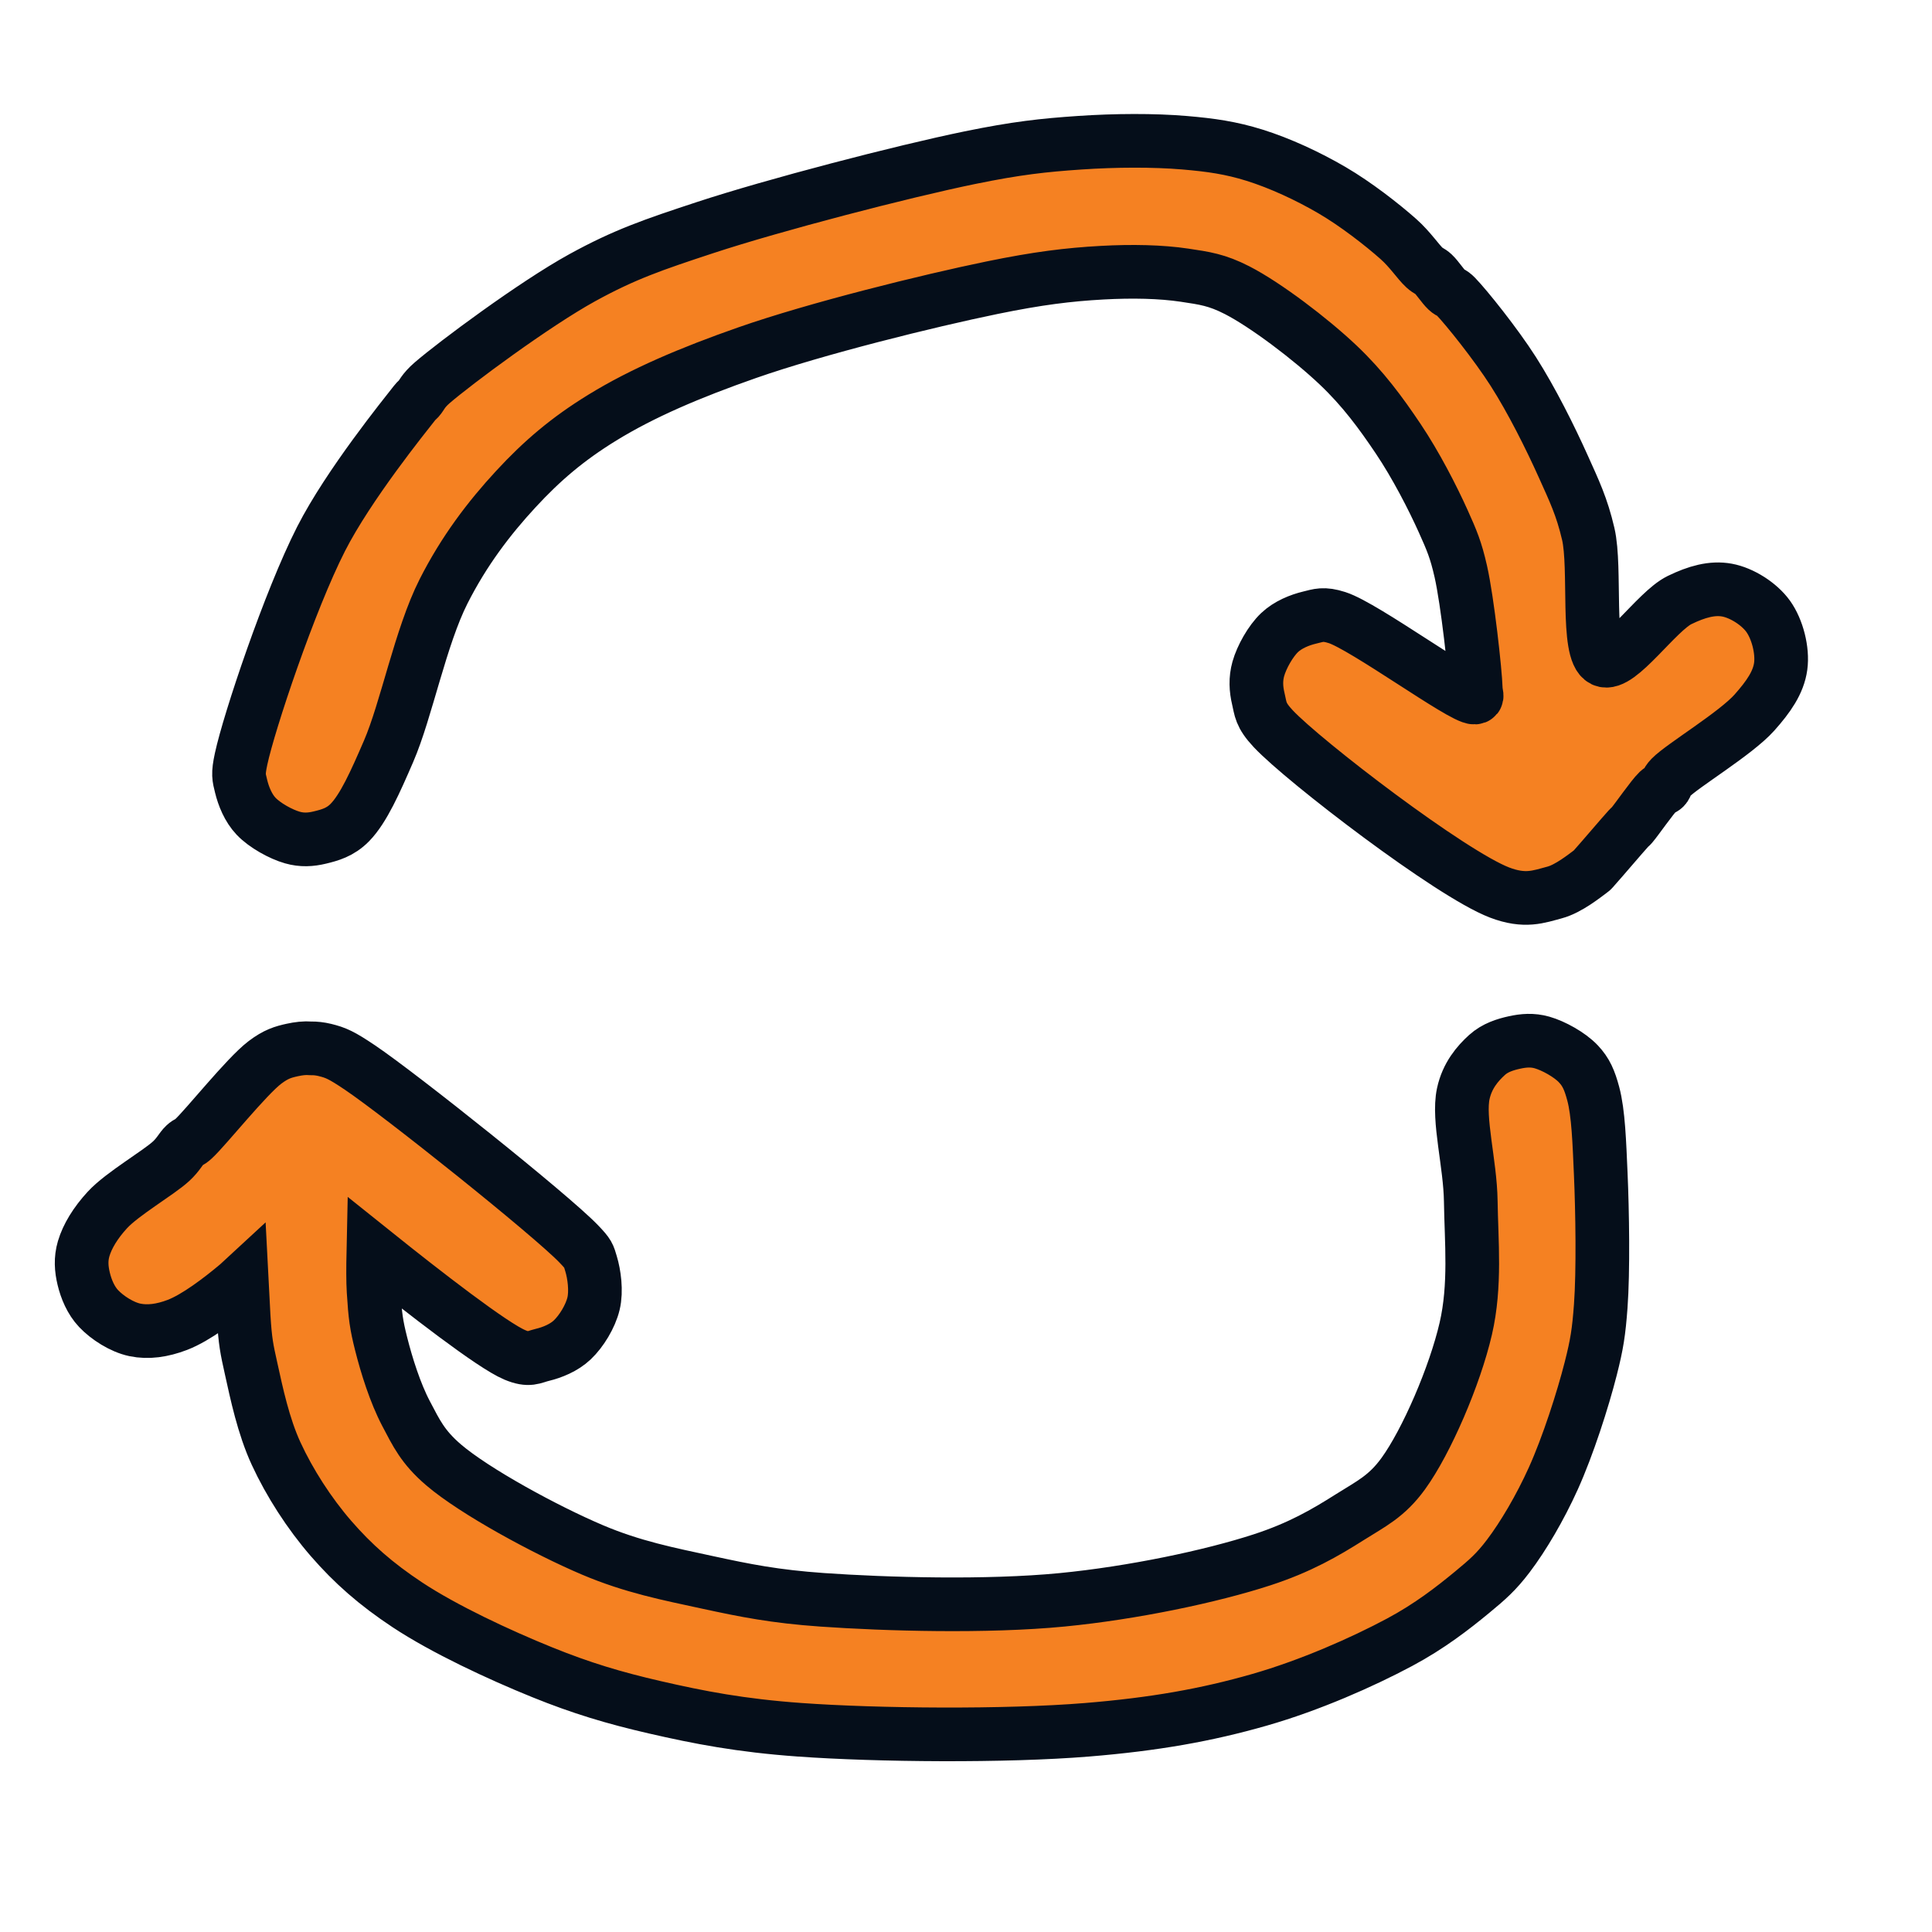 <?xml version="1.0" encoding="utf-8"?>
<svg xmlns="http://www.w3.org/2000/svg" viewBox="0 0 180 180" xmlns:bx="https://boxy-svg.com" width="180px" height="180px"><defs><bx:export><bx:file format="svg" path="Untitled 2.svg"/></bx:export></defs><path stroke="rgb(255,0,0)" opacity="0.988" d="M 100.587 13.298 C 103.887 13.073 107.495 13.053 110.367 13.298 C 112.824 13.507 114.681 13.773 116.887 14.462 C 119.256 15.202 121.861 16.41 124.105 17.722 C 126.32 19.016 128.769 20.927 130.276 22.263 C 131.393 23.253 132.131 24.403 132.721 24.94 C 133.073 25.262 133.241 25.247 133.536 25.523 C 133.923 25.885 134.429 26.673 134.816 27.036 C 135.111 27.312 135.219 27.193 135.631 27.618 C 136.615 28.632 139.353 32.044 140.987 34.604 C 142.707 37.297 144.438 40.768 145.644 43.452 C 146.672 45.74 147.376 47.189 147.972 49.739 C 148.721 52.942 147.759 60.738 149.37 61.498 C 150.815 62.181 154.344 56.946 156.472 55.91 C 158.084 55.124 159.52 54.728 160.896 54.978 C 162.276 55.229 163.903 56.26 164.738 57.423 C 165.591 58.612 166.107 60.595 165.902 62.08 C 165.695 63.585 164.772 64.911 163.457 66.388 C 161.725 68.335 156.75 71.322 155.657 72.442 C 155.202 72.908 155.291 73.156 155.074 73.374 C 154.896 73.553 154.755 73.475 154.492 73.723 C 153.959 74.227 152.481 76.362 152.047 76.866 C 151.859 77.085 151.902 76.993 151.698 77.216 C 151.191 77.767 149.061 80.273 148.555 80.825 C 148.35 81.047 148.436 81.006 148.205 81.174 C 147.678 81.56 146.147 82.806 144.829 83.153 C 143.361 83.541 142.086 84.064 139.706 83.153 C 135.148 81.41 121.501 70.949 118.633 67.902 C 117.405 66.596 117.464 66.061 117.236 65.107 C 117.018 64.196 116.967 63.269 117.236 62.313 C 117.544 61.22 118.368 59.741 119.215 58.937 C 119.99 58.202 121.082 57.763 122.009 57.54 C 122.866 57.333 123.299 57.132 124.571 57.54 C 127.137 58.363 136.262 65.053 137.378 64.991 C 137.729 64.972 137.509 64.714 137.494 64.176 C 137.453 62.656 136.727 56.007 136.097 53.232 C 135.64 51.221 135.262 50.342 134.467 48.575 C 133.468 46.353 131.901 43.311 130.276 40.891 C 128.643 38.459 126.996 36.213 124.687 34.022 C 122.103 31.569 117.895 28.387 115.257 27.036 C 113.368 26.07 112.245 25.921 110.367 25.639 C 108.151 25.306 105.466 25.253 102.683 25.406 C 99.549 25.579 96.711 25.926 92.437 26.803 C 86.492 28.024 76.033 30.613 69.618 32.857 C 64.296 34.72 59.854 36.611 56.112 38.912 C 52.861 40.911 50.499 42.932 48.079 45.548 C 45.545 48.287 43.231 51.336 41.326 55.095 C 39.18 59.33 37.858 66.175 36.203 69.997 C 34.971 72.846 33.869 75.331 32.594 76.634 C 31.698 77.548 30.728 77.807 29.8 78.031 C 28.943 78.237 28.136 78.286 27.239 78.031 C 26.175 77.729 24.666 76.899 23.862 76.051 C 23.128 75.277 22.689 74.185 22.465 73.257 C 22.259 72.4 22.151 72.16 22.465 70.696 C 23.205 67.249 26.972 55.982 29.916 50.205 C 32.479 45.177 37.693 38.735 38.648 37.514 C 38.89 37.206 38.834 37.345 38.998 37.165 C 39.282 36.852 39.393 36.416 40.278 35.652 C 42.372 33.844 49.766 28.337 54.249 25.872 C 58.187 23.707 60.853 22.798 65.659 21.215 C 72.091 19.096 84.074 15.981 90.342 14.695 C 94.708 13.799 97.213 13.528 100.587 13.298 Z M 141.103 97.125 C 141.942 96.941 142.767 96.87 143.665 97.125 C 144.728 97.427 146.237 98.256 147.041 99.104 C 147.775 99.878 148.097 100.628 148.438 101.898 C 148.922 103.7 149.009 106.468 149.137 109.349 C 149.293 112.869 149.376 118.44 149.137 121.69 C 148.959 124.109 148.781 125.247 148.205 127.512 C 147.472 130.4 146.08 134.734 144.713 137.757 C 143.48 140.482 141.924 143.125 140.521 144.976 C 139.399 146.456 138.577 147.171 137.145 148.352 C 135.367 149.819 133.2 151.508 130.392 153.009 C 126.905 154.873 122.042 157.02 117.352 158.365 C 112.382 159.791 107.526 160.647 101.286 161.159 C 93.676 161.783 81.714 161.677 74.508 161.159 C 69.001 160.763 65.145 160.016 61.002 159.063 C 57.208 158.19 54.161 157.276 50.524 155.803 C 46.508 154.178 41.379 151.785 37.95 149.516 C 35.03 147.585 32.885 145.692 30.848 143.346 C 28.809 140.997 26.976 138.142 25.725 135.429 C 24.539 132.857 23.903 129.799 23.397 127.512 C 22.985 125.649 22.846 125.046 22.698 122.622 C 22.647 121.791 22.582 120.662 22.517 119.356 C 22.384 119.479 22.251 119.598 22.116 119.711 C 20.535 121.042 18.259 122.775 16.527 123.437 C 15.122 123.974 13.795 124.159 12.569 123.903 C 11.352 123.648 9.996 122.771 9.193 121.923 C 8.458 121.149 8.023 120.082 7.796 119.129 C 7.578 118.218 7.509 117.306 7.796 116.335 C 8.134 115.188 8.898 113.93 10.008 112.726 C 11.4 111.214 14.755 109.286 15.945 108.185 C 16.645 107.538 16.839 107.034 17.226 106.672 C 17.521 106.395 17.591 106.502 18.041 106.089 C 19.157 105.066 22.969 100.28 24.677 98.987 C 25.718 98.201 26.368 98.014 27.239 97.823 C 27.812 97.698 28.378 97.625 28.966 97.672 C 29.389 97.668 29.819 97.714 30.266 97.823 C 31.297 98.076 31.814 98.302 33.526 99.453 C 37.292 101.985 51.299 113.168 53.9 115.869 C 54.866 116.872 54.822 116.94 55.064 117.732 C 55.364 118.712 55.579 120.284 55.297 121.458 C 55.01 122.654 54.166 124.03 53.318 124.834 C 52.544 125.568 51.452 126.008 50.524 126.231 C 49.667 126.438 49.323 126.801 47.962 126.231 C 45.887 125.363 39.59 120.479 34.785 116.629 C 34.753 118.096 34.749 119.377 34.806 120.293 C 34.952 122.64 35.064 123.428 35.505 125.183 C 36.009 127.192 36.818 129.777 37.833 131.703 C 38.787 133.512 39.382 134.812 41.326 136.477 C 44.218 138.953 50.828 142.544 55.181 144.394 C 58.95 145.995 62.302 146.643 65.892 147.421 C 69.443 148.19 72.174 148.74 76.603 149.051 C 82.521 149.466 91.931 149.735 98.957 149.051 C 105.54 148.409 112.842 146.872 117.585 145.325 C 121.113 144.174 123.448 142.812 125.735 141.366 C 127.732 140.104 129.187 139.437 130.741 137.292 C 132.902 134.31 135.546 128.188 136.563 123.786 C 137.497 119.744 137.082 115.669 137.028 111.911 C 136.978 108.398 135.817 104.276 136.33 101.898 C 136.693 100.214 137.66 99.088 138.542 98.289 C 139.291 97.61 140.233 97.315 141.103 97.125 Z" style="fill-opacity: 1; fill-rule: nonzero; stroke: rgb(5, 14, 26); stroke-dasharray: none; stroke-dashoffset: 0px; stroke-linecap: butt; stroke-linejoin: miter; stroke-miterlimit: 4; stroke-opacity: 1; paint-order: normal; vector-effect: none; opacity: 1; mix-blend-mode: normal; isolation: auto; stroke-width: 5px; fill: rgb(245, 129, 34);"/></svg>